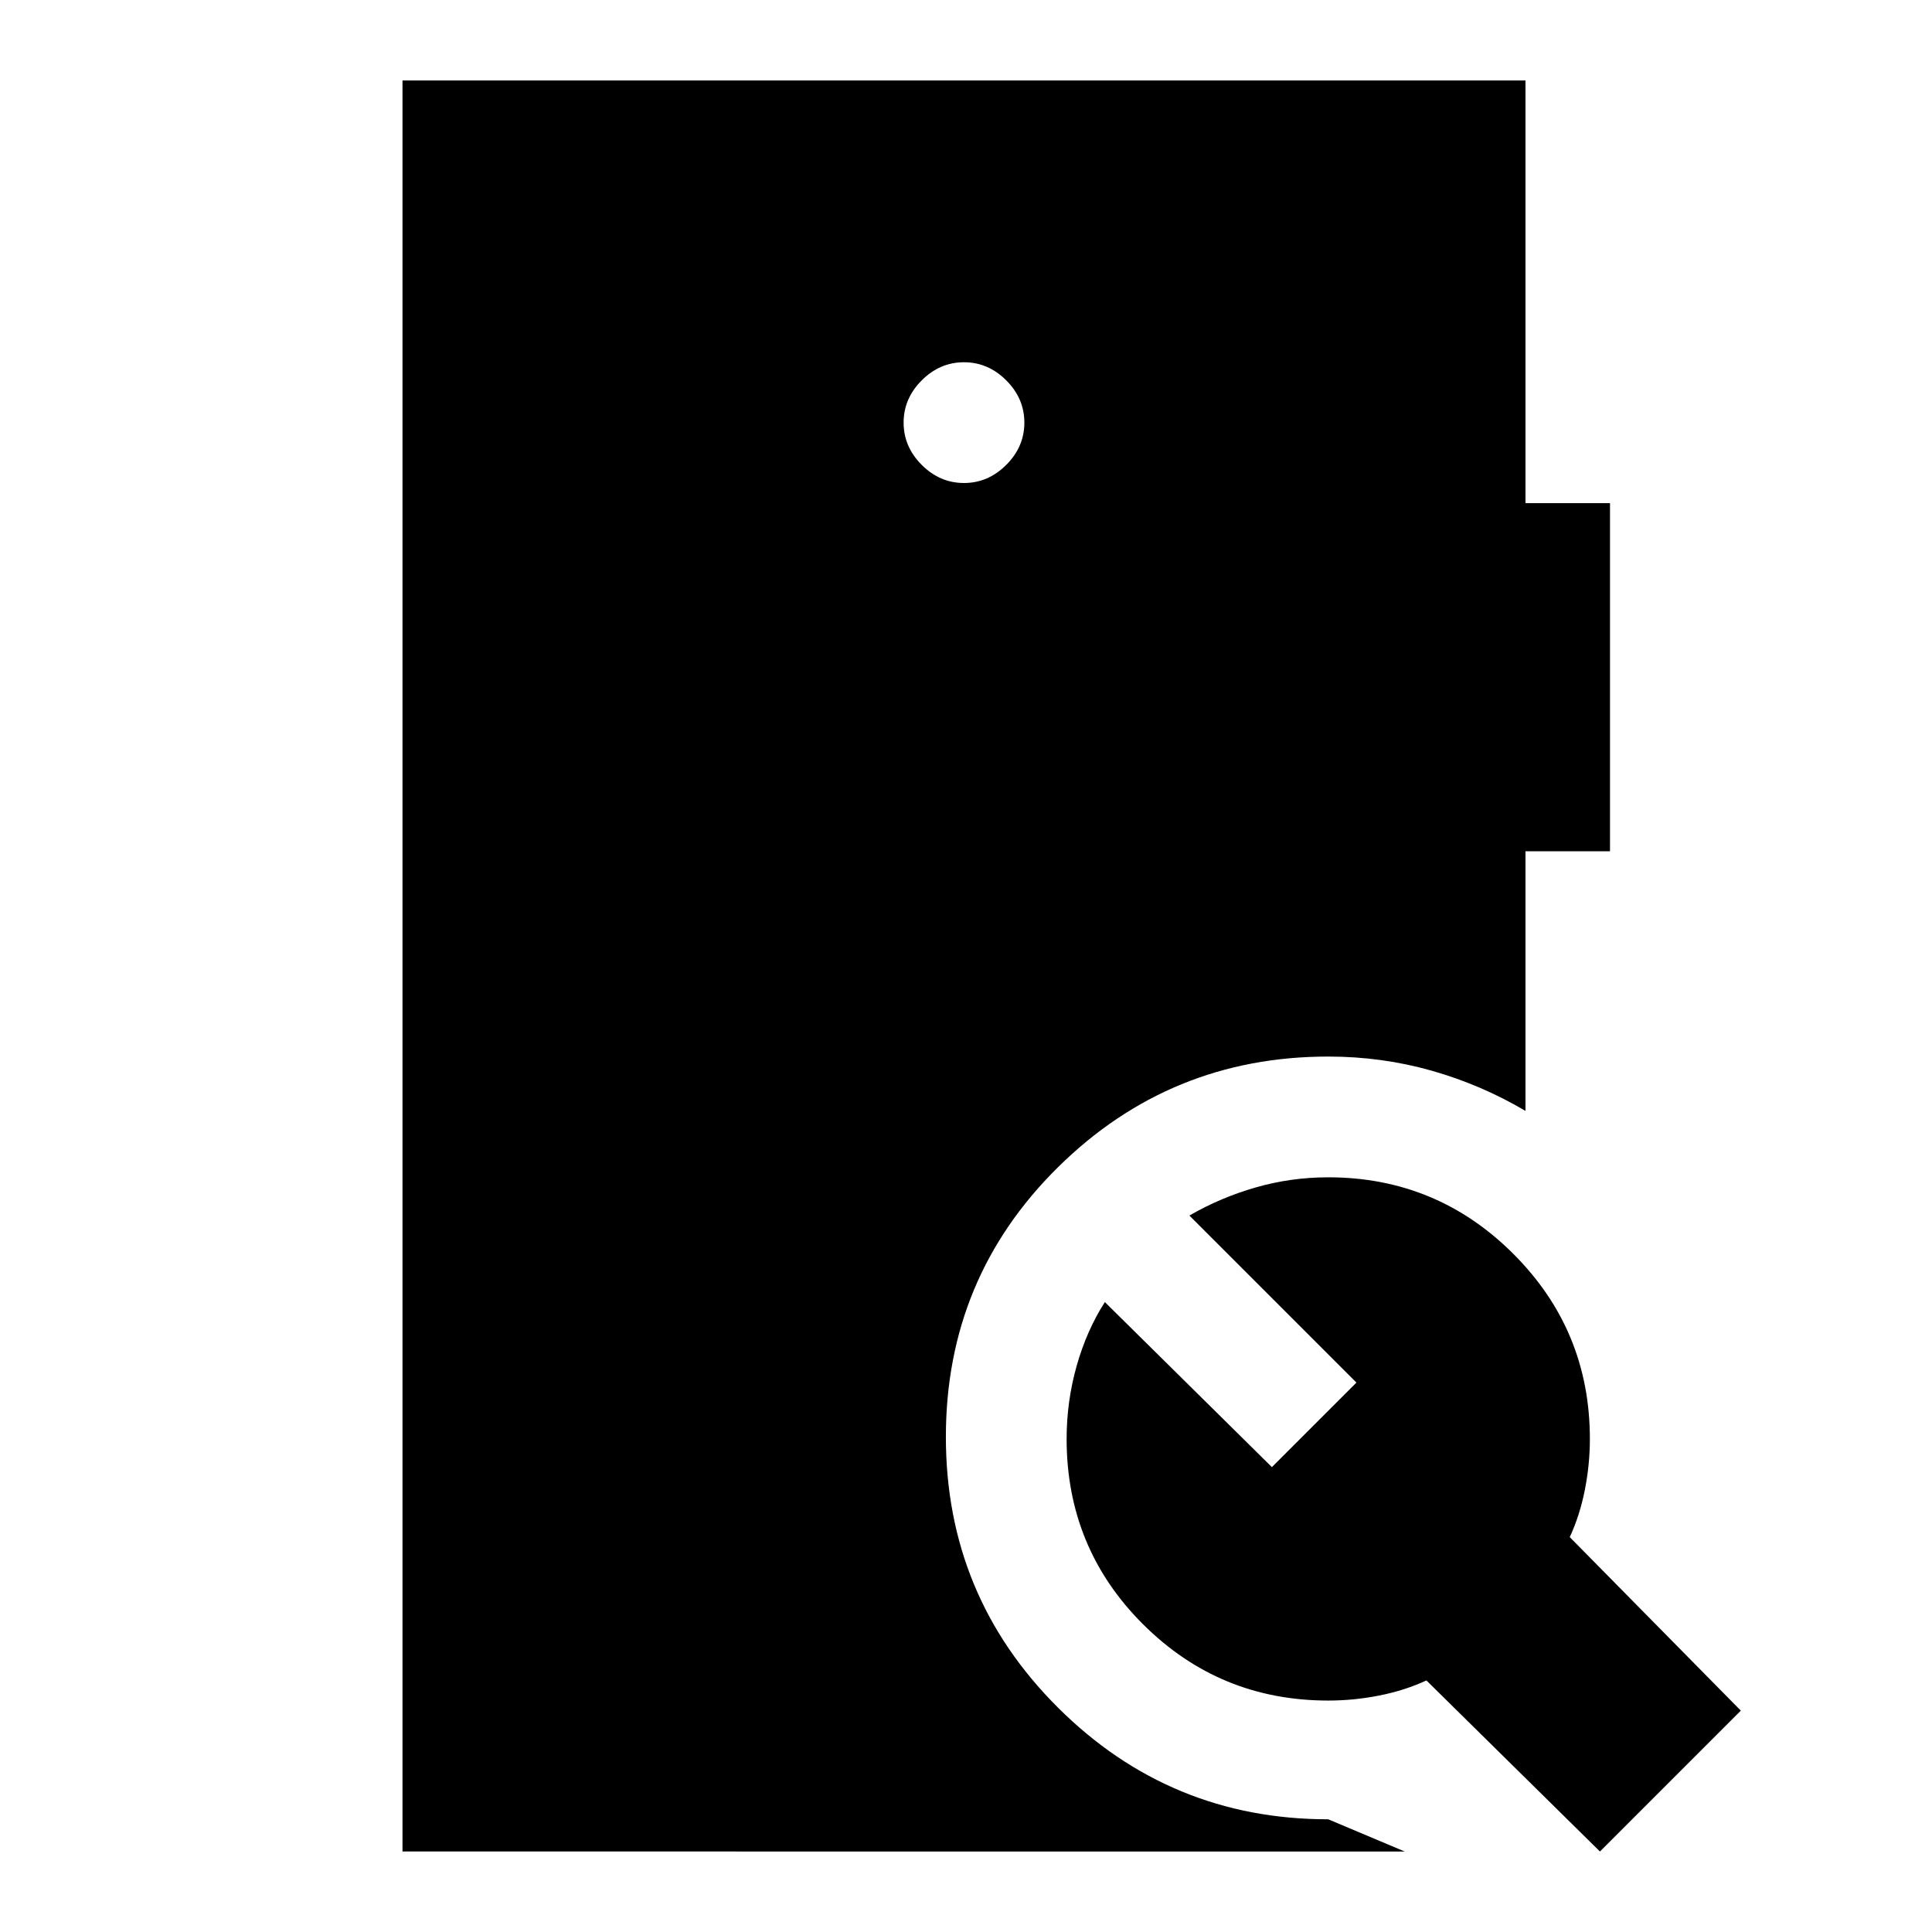 <svg xmlns="http://www.w3.org/2000/svg" height="48" viewBox="0 -960 960 960" width="48"><path d="M479-720q12 0 21-9t9-21q0-12-9-21t-21-9q-12 0-21 9t-9 21q0 12 9 21t21 9ZM200-40v-880h558v210h42v173h-42v129q-22-13-46.68-20-24.67-7-51.32-7-78.59 0-134.3 55Q470-325 470-246t55.7 134.5Q581.41-56 660-56l38 16H200Zm595 0-86.22-85q-10.78 5-23.45 7.5Q672.67-115 660-115q-54 0-92-37.88T530-245q0-18.69 5-36.35Q540-299 549-313l83 82 42-42-83-83q15.45-8.94 32.96-13.97Q641.46-375 660-375q53.86 0 91.93 38Q790-299 790-245q0 12.67-2.5 25.33Q785-207 780-196.22L865-110l-70 70Z"/></svg>